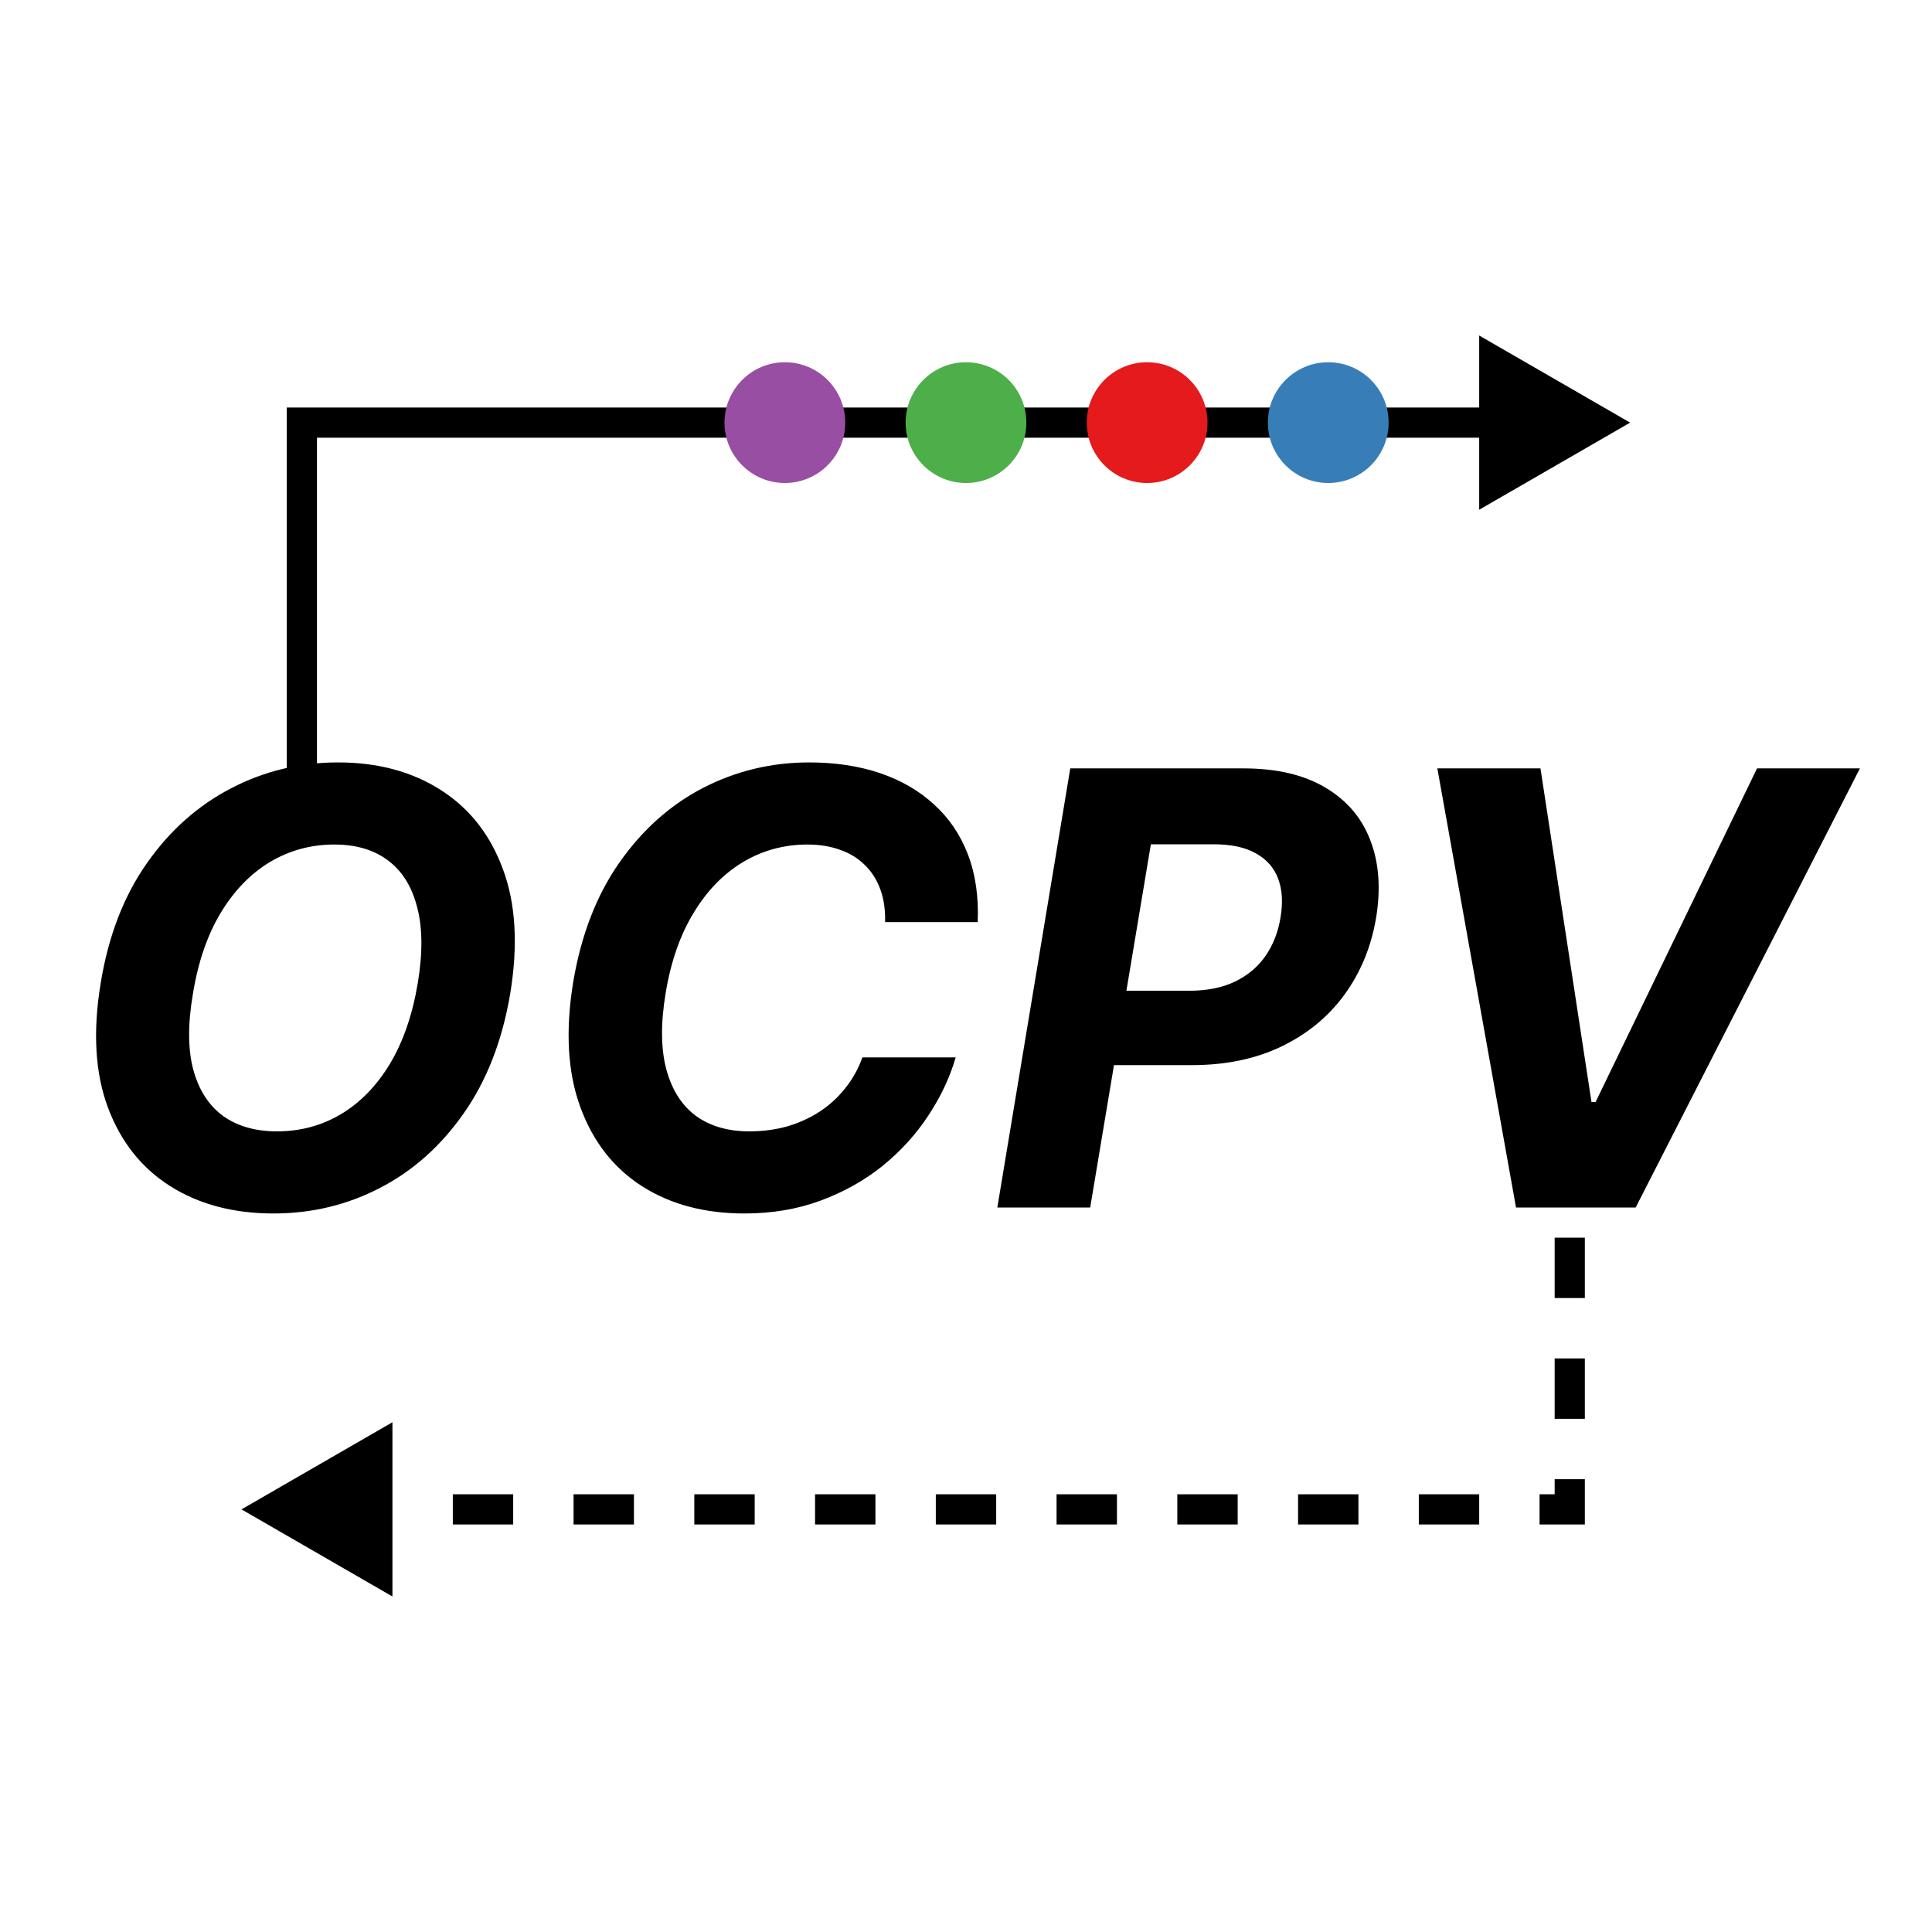 <svg width="32" height="32" viewBox="0 0 32 32" fill="none" xmlns="http://www.w3.org/2000/svg">
<rect width="32" height="32" fill="white"/>
<path d="M8.45 16.463C8.318 17.24 8.061 17.899 7.68 18.441C7.301 18.983 6.838 19.395 6.291 19.677C5.747 19.959 5.16 20.099 4.53 20.099C3.869 20.099 3.3 19.949 2.822 19.648C2.346 19.348 2.001 18.913 1.788 18.345C1.575 17.775 1.535 17.087 1.668 16.282C1.795 15.503 2.05 14.843 2.431 14.3C2.812 13.756 3.277 13.342 3.827 13.057C4.376 12.771 4.967 12.628 5.599 12.628C6.255 12.628 6.82 12.779 7.296 13.082C7.774 13.385 8.119 13.823 8.33 14.396C8.543 14.967 8.583 15.656 8.45 16.463ZM6.92 16.282C7.003 15.782 6.999 15.363 6.909 15.025C6.822 14.684 6.661 14.426 6.426 14.251C6.192 14.075 5.896 13.988 5.538 13.988C5.15 13.988 4.794 14.085 4.469 14.279C4.147 14.473 3.875 14.755 3.653 15.124C3.433 15.491 3.28 15.938 3.195 16.463C3.109 16.965 3.112 17.384 3.202 17.72C3.294 18.056 3.459 18.311 3.695 18.484C3.934 18.654 4.232 18.739 4.587 18.739C4.973 18.739 5.325 18.645 5.645 18.455C5.967 18.264 6.238 17.985 6.458 17.621C6.678 17.254 6.832 16.808 6.92 16.282ZM16.194 15.273H14.66C14.665 15.07 14.639 14.89 14.582 14.734C14.525 14.575 14.44 14.44 14.326 14.329C14.215 14.218 14.079 14.133 13.918 14.077C13.757 14.018 13.576 13.988 13.375 13.988C12.987 13.988 12.63 14.085 12.306 14.279C11.982 14.473 11.708 14.755 11.486 15.124C11.263 15.491 11.109 15.935 11.024 16.456C10.941 16.958 10.946 17.378 11.038 17.717C11.13 18.055 11.294 18.311 11.528 18.484C11.765 18.654 12.06 18.739 12.412 18.739C12.63 18.739 12.837 18.712 13.034 18.658C13.23 18.601 13.409 18.52 13.57 18.416C13.733 18.31 13.876 18.181 13.996 18.029C14.119 17.878 14.215 17.706 14.284 17.514H15.829C15.732 17.848 15.58 18.17 15.374 18.48C15.171 18.79 14.918 19.067 14.618 19.311C14.317 19.553 13.975 19.744 13.591 19.886C13.208 20.028 12.788 20.099 12.331 20.099C11.67 20.099 11.103 19.948 10.63 19.645C10.159 19.342 9.819 18.905 9.611 18.334C9.402 17.764 9.363 17.076 9.493 16.271C9.624 15.492 9.878 14.832 10.257 14.29C10.638 13.745 11.101 13.332 11.645 13.05C12.192 12.769 12.777 12.628 13.4 12.628C13.833 12.628 14.225 12.687 14.575 12.805C14.925 12.924 15.224 13.097 15.47 13.324C15.719 13.549 15.906 13.825 16.031 14.151C16.157 14.478 16.211 14.852 16.194 15.273ZM16.519 20L17.727 12.727H20.596C21.145 12.727 21.596 12.833 21.949 13.043C22.304 13.252 22.553 13.542 22.695 13.913C22.839 14.283 22.872 14.709 22.794 15.192C22.714 15.677 22.538 16.104 22.269 16.474C22.001 16.841 21.653 17.127 21.225 17.333C20.796 17.539 20.301 17.642 19.74 17.642H17.911L18.114 16.41H19.694C19.992 16.41 20.247 16.359 20.458 16.257C20.671 16.153 20.84 16.01 20.965 15.827C21.091 15.643 21.172 15.431 21.21 15.192C21.251 14.948 21.238 14.736 21.171 14.556C21.105 14.376 20.983 14.236 20.806 14.137C20.63 14.035 20.395 13.984 20.099 13.984H19.062L18.057 20H16.519ZM25.515 12.727L26.36 18.253H26.428L29.102 12.727H30.806L27.092 20H25.11L23.807 12.727H25.515Z" fill="black"/>
<path d="M5 7V6.75H4.75V7H5ZM27 7L24.5 5.557V8.443L27 7ZM5 7V7.25H24.75V7V6.75H5V7ZM5 13H5.25V7H5H4.75V13H5Z" fill="black"/>
<path d="M26 25V25.25H26.25V25H26ZM4 25L6.5 26.443V23.557L4 25ZM26 19H25.75V19.5H26H26.25V19H26ZM26 20.5H25.75V21.5H26H26.25V20.5H26ZM26 22.5H25.75V23.5H26H26.25V22.5H26ZM26 24.5L25.75 24.5V25H26H26.25V24.5H26ZM26 25V24.75H25.5V25V25.25H26V25ZM24.5 25V24.75H23.5V25V25.25H24.5V25ZM22.5 25V24.75H21.5V25V25.25H22.5V25ZM20.5 25V24.75H19.5V25V25.25H20.5V25ZM18.5 25V24.75H17.5V25V25.25H18.5V25ZM16.5 25V24.75H15.5V25V25.25H16.5V25ZM14.5 25V24.75H13.5V25V25.25H14.5V25ZM12.5 25V24.75H11.5V25V25.25H12.5V25ZM10.5 25V24.75H9.5V25V25.25H10.5V25ZM8.5 25V24.75H7.5V25V25.25H8.5V25ZM6.5 25V24.75H5.5V25V25.25H6.5V25Z" fill="black"/>
<circle cx="22" cy="7" r="1" fill="#377EB8"/>
<circle cx="19" cy="7" r="1" fill="#E41A1C"/>
<circle cx="16" cy="7" r="1" fill="#4DAF4A"/>
<circle cx="13" cy="7" r="1" fill="#984EA3"/>
</svg>
